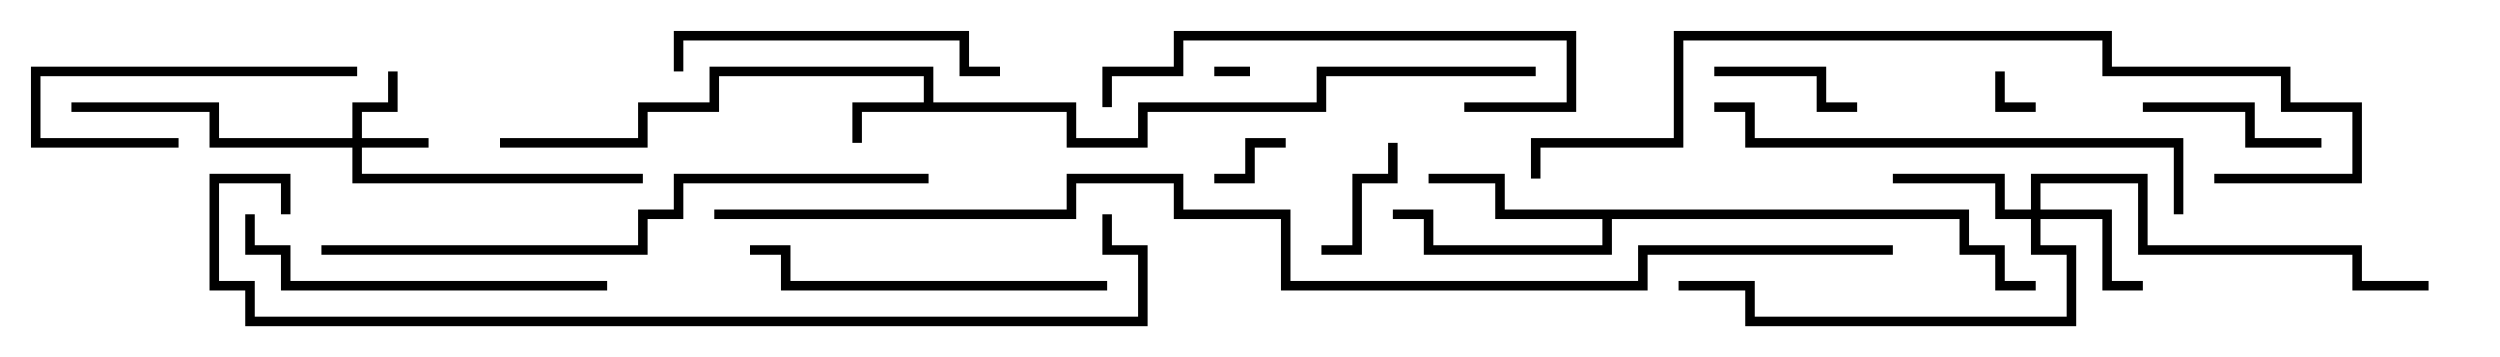 <svg version="1.1" width="105" height="15" xmlns="http://www.w3.org/2000/svg"><path d="M38.8,4.3L38.8,3.2L30.2,3.2L30.2,4.7L27.2,4.7L27.2,6.2L21,6.2L21,5.8L26.8,5.8L26.8,4.3L29.8,4.3L29.8,2.8L39.2,2.8L39.2,4.3L45.2,4.3L45.2,5.8L47.8,5.8L47.8,4.3L55.3,4.3L55.3,2.8L64.5,2.8L64.5,3.2L55.7,3.2L55.7,4.7L48.2,4.7L48.2,6.2L44.8,6.2L44.8,4.7L36.2,4.7L36.2,6L35.8,6L35.8,4.3z" stroke="none"/><path d="M82.7,8.8L82.7,10.3L84.2,10.3L84.2,11.8L85.5,11.8L85.5,12.2L83.8,12.2L83.8,10.7L82.3,10.7L82.3,9.2L67.7,9.2L67.7,10.7L59.8,10.7L59.8,9.2L58.5,9.2L58.5,8.8L60.2,8.8L60.2,10.3L67.3,10.3L67.3,9.2L62.8,9.2L62.8,7.7L60,7.7L60,7.3L63.2,7.3L63.2,8.8z" stroke="none"/><path d="M14.8,5.8L14.8,4.3L16.3,4.3L16.3,3L16.7,3L16.7,4.7L15.2,4.7L15.2,5.8L18,5.8L18,6.2L15.2,6.2L15.2,7.3L27,7.3L27,7.7L14.8,7.7L14.8,6.2L8.8,6.2L8.8,4.7L3,4.7L3,4.3L9.2,4.3L9.2,5.8z" stroke="none"/><path d="M85.3,8.8L85.3,7.3L90.2,7.3L90.2,10.3L99.2,10.3L99.2,11.8L102,11.8L102,12.2L98.8,12.2L98.8,10.7L89.8,10.7L89.8,7.7L85.7,7.7L85.7,8.8L88.7,8.8L88.7,11.8L90,11.8L90,12.2L88.3,12.2L88.3,9.2L85.7,9.2L85.7,10.3L87.2,10.3L87.2,13.7L73.3,13.7L73.3,12.2L70.5,12.2L70.5,11.8L73.7,11.8L73.7,13.3L86.8,13.3L86.8,10.7L85.3,10.7L85.3,9.2L83.8,9.2L83.8,7.7L79.5,7.7L79.5,7.3L84.2,7.3L84.2,8.8z" stroke="none"/><path d="M52.5,2.8L52.5,3.2L51,3.2L51,2.8z" stroke="none"/><path d="M83.8,3L84.2,3L84.2,4.3L85.5,4.3L85.5,4.7L83.8,4.7z" stroke="none"/><path d="M54,5.8L54,6.2L52.7,6.2L52.7,7.7L51,7.7L51,7.3L52.3,7.3L52.3,5.8z" stroke="none"/><path d="M58.3,6L58.7,6L58.7,7.7L57.2,7.7L57.2,10.7L55.5,10.7L55.5,10.3L56.8,10.3L56.8,7.3L58.3,7.3z" stroke="none"/><path d="M72,3.2L72,2.8L76.7,2.8L76.7,4.3L78,4.3L78,4.7L76.3,4.7L76.3,3.2z" stroke="none"/><path d="M97.5,5.8L97.5,6.2L94.3,6.2L94.3,4.7L90,4.7L90,4.3L94.7,4.3L94.7,5.8z" stroke="none"/><path d="M7.5,5.8L7.5,6.2L1.3,6.2L1.3,2.8L15,2.8L15,3.2L1.7,3.2L1.7,5.8z" stroke="none"/><path d="M42,2.8L42,3.2L40.3,3.2L40.3,1.7L28.7,1.7L28.7,3L28.3,3L28.3,1.3L40.7,1.3L40.7,2.8z" stroke="none"/><path d="M61.5,4.7L61.5,4.3L65.8,4.3L65.8,1.7L49.7,1.7L49.7,3.2L46.7,3.2L46.7,4.5L46.3,4.5L46.3,2.8L49.3,2.8L49.3,1.3L66.2,1.3L66.2,4.7z" stroke="none"/><path d="M46.5,11.8L46.5,12.2L32.8,12.2L32.8,10.7L31.5,10.7L31.5,10.3L33.2,10.3L33.2,11.8z" stroke="none"/><path d="M10.3,9L10.7,9L10.7,10.3L12.2,10.3L12.2,11.8L25.5,11.8L25.5,12.2L11.8,12.2L11.8,10.7L10.3,10.7z" stroke="none"/><path d="M91.7,9L91.3,9L91.3,6.2L73.3,6.2L73.3,4.7L72,4.7L72,4.3L73.7,4.3L73.7,5.8L91.7,5.8z" stroke="none"/><path d="M13.5,10.7L13.5,10.3L26.8,10.3L26.8,8.8L28.3,8.8L28.3,7.3L39,7.3L39,7.7L28.7,7.7L28.7,9.2L27.2,9.2L27.2,10.7z" stroke="none"/><path d="M93,7.7L93,7.3L98.8,7.3L98.8,4.7L95.8,4.7L95.8,3.2L88.3,3.2L88.3,1.7L70.7,1.7L70.7,6.2L64.7,6.2L64.7,7.5L64.3,7.5L64.3,5.8L70.3,5.8L70.3,1.3L88.7,1.3L88.7,2.8L96.2,2.8L96.2,4.3L99.2,4.3L99.2,7.7z" stroke="none"/><path d="M12.2,9L11.8,9L11.8,7.7L9.2,7.7L9.2,11.8L10.7,11.8L10.7,13.3L47.8,13.3L47.8,10.7L46.3,10.7L46.3,9L46.7,9L46.7,10.3L48.2,10.3L48.2,13.7L10.3,13.7L10.3,12.2L8.8,12.2L8.8,7.3L12.2,7.3z" stroke="none"/><path d="M30,9.2L30,8.8L44.8,8.8L44.8,7.3L49.7,7.3L49.7,8.8L54.2,8.8L54.2,11.8L68.8,11.8L68.8,10.3L79.5,10.3L79.5,10.7L69.2,10.7L69.2,12.2L53.8,12.2L53.8,9.2L49.3,9.2L49.3,7.7L45.2,7.7L45.2,9.2z" stroke="none"/></svg>